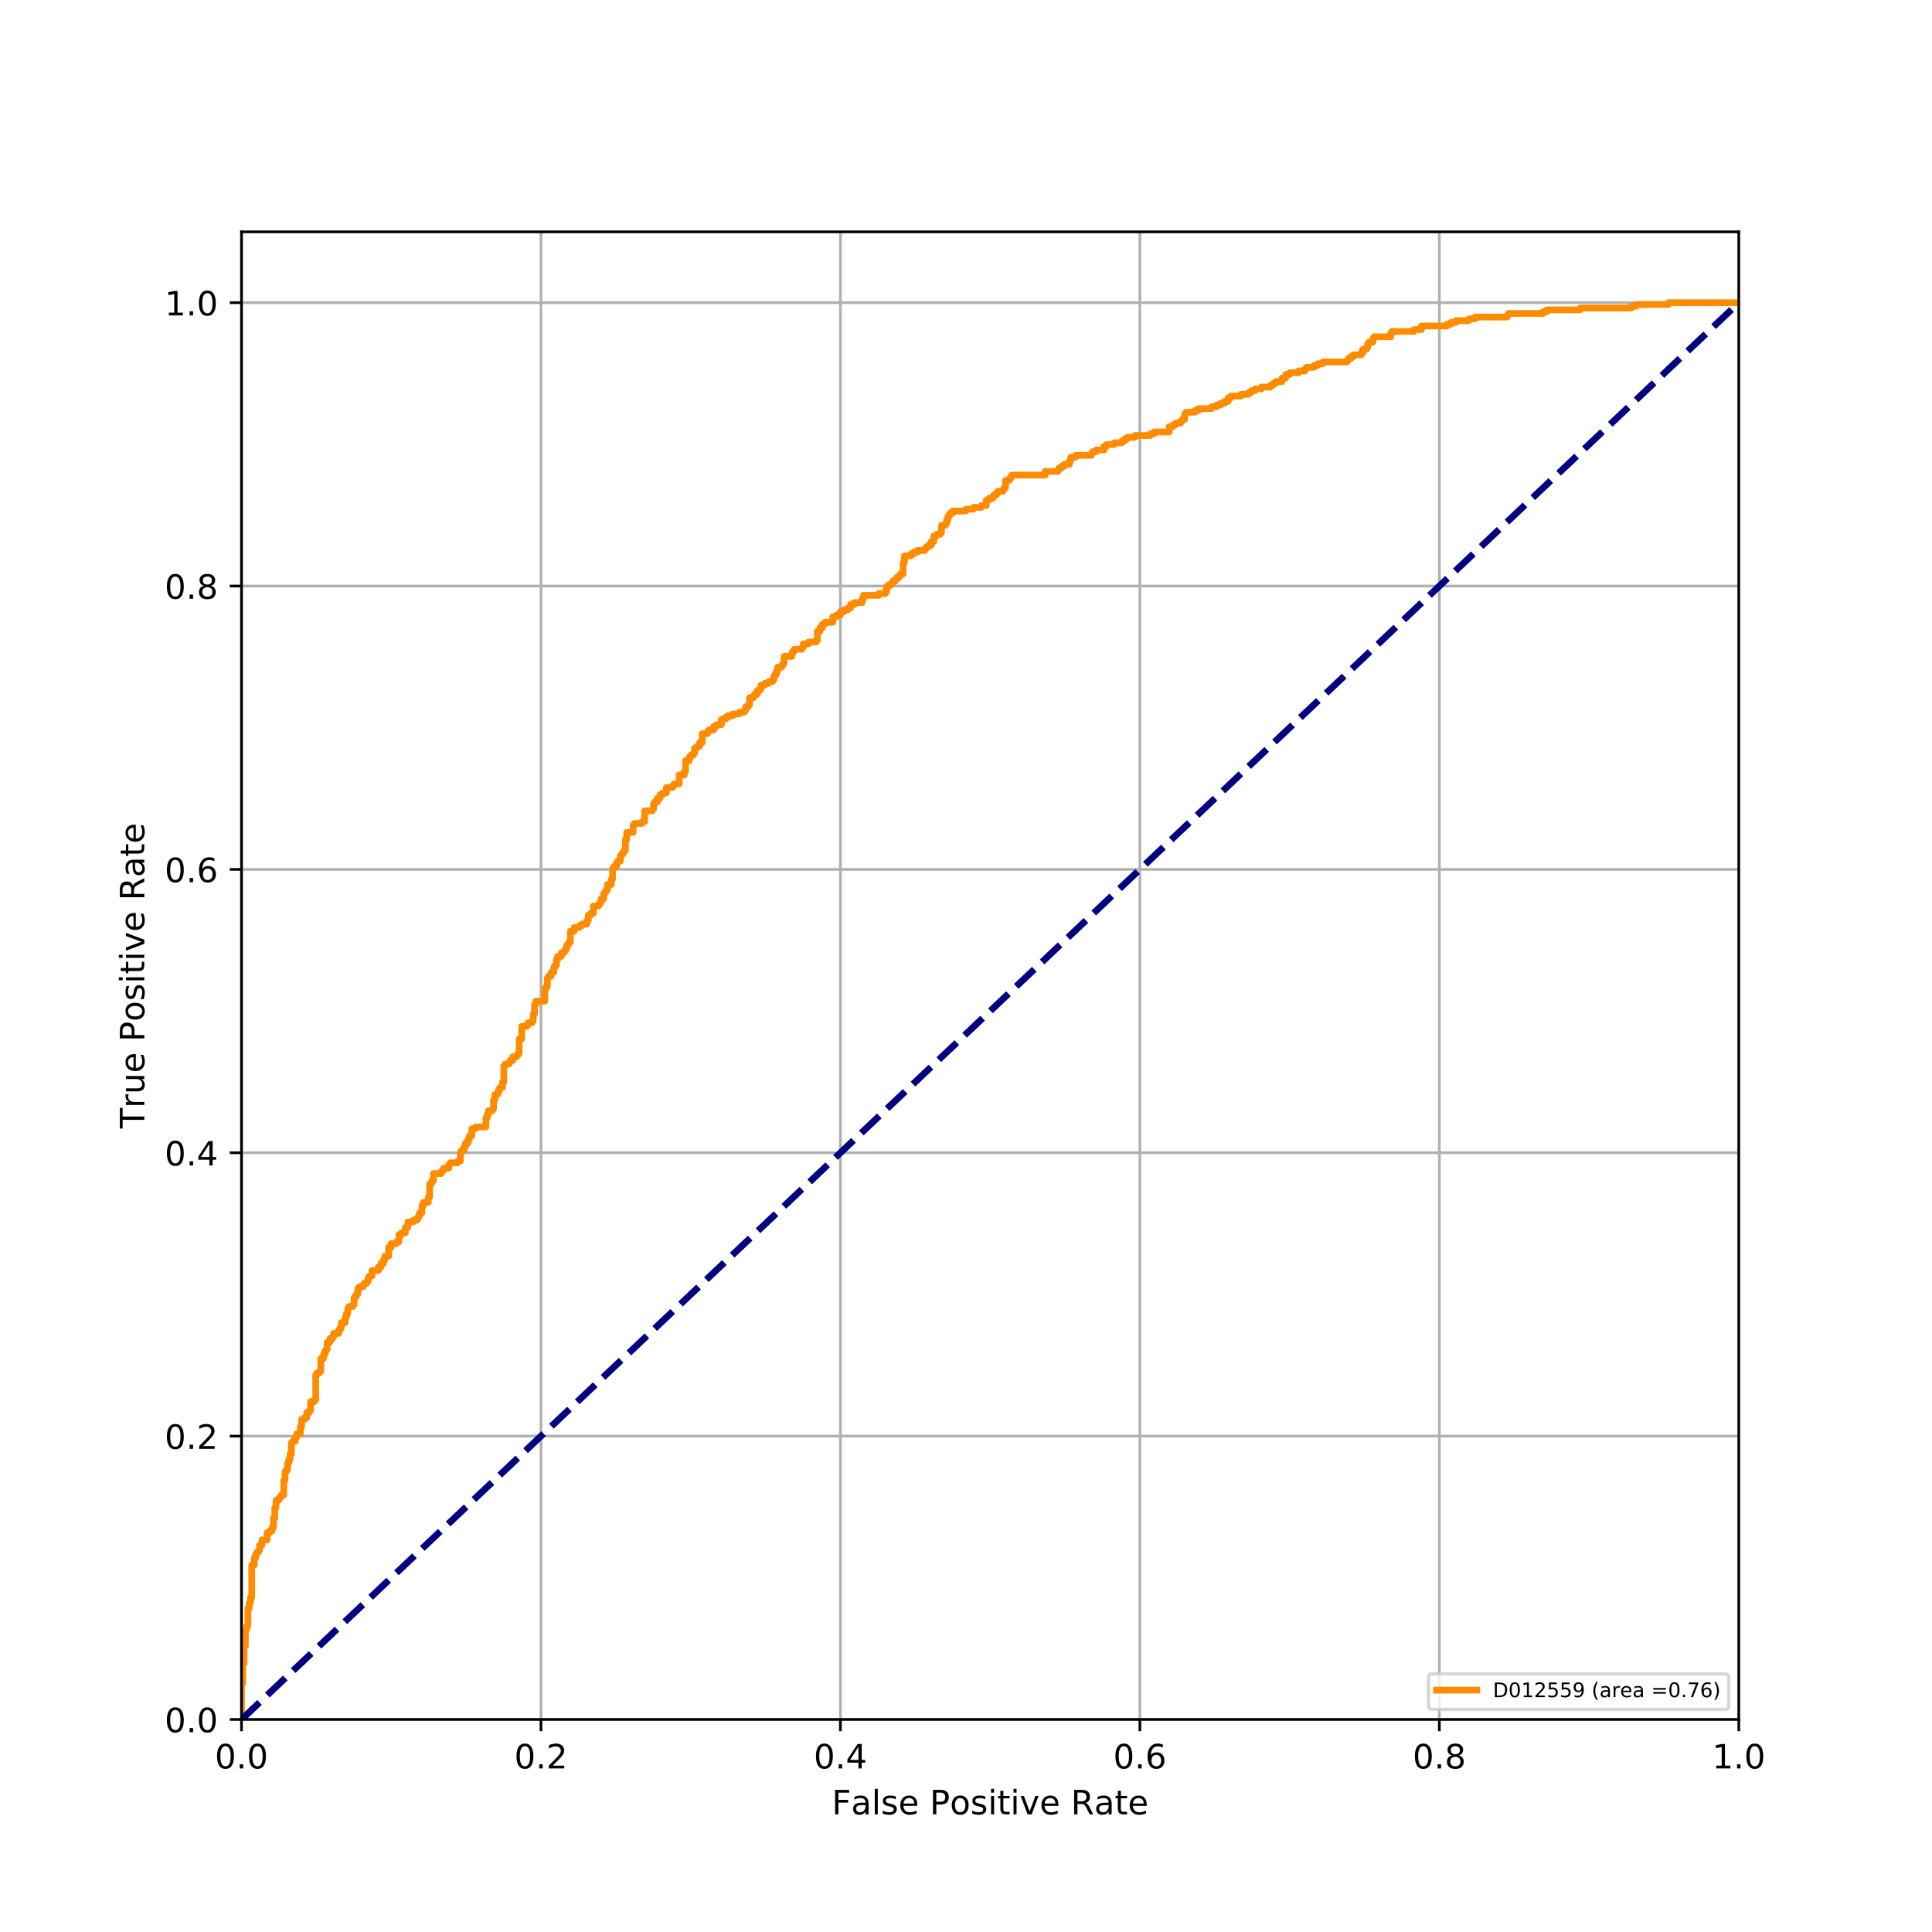 <?xml version="1.0" encoding="utf-8" standalone="no"?>
<!DOCTYPE svg PUBLIC "-//W3C//DTD SVG 1.1//EN"
  "http://www.w3.org/Graphics/SVG/1.1/DTD/svg11.dtd">
<!-- Created with matplotlib (https://matplotlib.org/) -->
<svg height="576pt" version="1.1" viewBox="0 0 576 576" width="576pt" xmlns="http://www.w3.org/2000/svg" xmlns:xlink="http://www.w3.org/1999/xlink">
 <defs>
  <style type="text/css">
*{stroke-linecap:butt;stroke-linejoin:round;}
  </style>
 </defs>
 <g id="figure_1">
  <g id="patch_1">
   <path d="M 0 576 
L 576 576 
L 576 0 
L 0 0 
z
" style="fill:#ffffff;"/>
  </g>
  <g id="axes_1">
   <g id="patch_2">
    <path d="M 72 512.64 
L 518.4 512.64 
L 518.4 69.12 
L 72 69.12 
z
" style="fill:#ffffff;"/>
   </g>
   <g id="matplotlib.axis_1">
    <g id="xtick_1">
     <g id="line2d_1">
      <path clip-path="url(#p9203e75566)" d="M 72 512.64 
L 72 69.12 
" style="fill:none;stroke:#b0b0b0;stroke-linecap:square;stroke-width:0.8;"/>
     </g>
     <g id="line2d_2">
      <defs>
       <path d="M 0 0 
L 0 3.5 
" id="m50b765a34e" style="stroke:#000000;stroke-width:0.8;"/>
      </defs>
      <g>
       <use style="stroke:#000000;stroke-width:0.8;" x="72" xlink:href="#m50b765a34e" y="512.64"/>
      </g>
     </g>
     <g id="text_1">
      <!-- 0.0 -->
      <defs>
       <path d="M 31.781 66.406 
Q 24.172 66.406 20.328 58.906 
Q 16.5 51.422 16.5 36.375 
Q 16.5 21.391 20.328 13.891 
Q 24.172 6.391 31.781 6.391 
Q 39.453 6.391 43.281 13.891 
Q 47.125 21.391 47.125 36.375 
Q 47.125 51.422 43.281 58.906 
Q 39.453 66.406 31.781 66.406 
z
M 31.781 74.219 
Q 44.047 74.219 50.516 64.516 
Q 56.984 54.828 56.984 36.375 
Q 56.984 17.969 50.516 8.266 
Q 44.047 -1.422 31.781 -1.422 
Q 19.531 -1.422 13.062 8.266 
Q 6.594 17.969 6.594 36.375 
Q 6.594 54.828 13.062 64.516 
Q 19.531 74.219 31.781 74.219 
z
" id="DejaVuSans-48"/>
       <path d="M 10.688 12.406 
L 21 12.406 
L 21 0 
L 10.688 0 
z
" id="DejaVuSans-46"/>
      </defs>
      <g transform="translate(64.048 527.238)scale(0.1 -0.1)">
       <use xlink:href="#DejaVuSans-48"/>
       <use x="63.623" xlink:href="#DejaVuSans-46"/>
       <use x="95.41" xlink:href="#DejaVuSans-48"/>
      </g>
     </g>
    </g>
    <g id="xtick_2">
     <g id="line2d_3">
      <path clip-path="url(#p9203e75566)" d="M 161.28 512.64 
L 161.28 69.12 
" style="fill:none;stroke:#b0b0b0;stroke-linecap:square;stroke-width:0.8;"/>
     </g>
     <g id="line2d_4">
      <g>
       <use style="stroke:#000000;stroke-width:0.8;" x="161.28" xlink:href="#m50b765a34e" y="512.64"/>
      </g>
     </g>
     <g id="text_2">
      <!-- 0.2 -->
      <defs>
       <path d="M 19.188 8.297 
L 53.609 8.297 
L 53.609 0 
L 7.328 0 
L 7.328 8.297 
Q 12.938 14.109 22.625 23.891 
Q 32.328 33.688 34.812 36.531 
Q 39.547 41.844 41.422 45.531 
Q 43.312 49.219 43.312 52.781 
Q 43.312 58.594 39.234 62.25 
Q 35.156 65.922 28.609 65.922 
Q 23.969 65.922 18.812 64.312 
Q 13.672 62.703 7.812 59.422 
L 7.812 69.391 
Q 13.766 71.781 18.938 73 
Q 24.125 74.219 28.422 74.219 
Q 39.75 74.219 46.484 68.547 
Q 53.219 62.891 53.219 53.422 
Q 53.219 48.922 51.531 44.891 
Q 49.859 40.875 45.406 35.406 
Q 44.188 33.984 37.641 27.219 
Q 31.109 20.453 19.188 8.297 
z
" id="DejaVuSans-50"/>
      </defs>
      <g transform="translate(153.328 527.238)scale(0.1 -0.1)">
       <use xlink:href="#DejaVuSans-48"/>
       <use x="63.623" xlink:href="#DejaVuSans-46"/>
       <use x="95.41" xlink:href="#DejaVuSans-50"/>
      </g>
     </g>
    </g>
    <g id="xtick_3">
     <g id="line2d_5">
      <path clip-path="url(#p9203e75566)" d="M 250.56 512.64 
L 250.56 69.12 
" style="fill:none;stroke:#b0b0b0;stroke-linecap:square;stroke-width:0.8;"/>
     </g>
     <g id="line2d_6">
      <g>
       <use style="stroke:#000000;stroke-width:0.8;" x="250.56" xlink:href="#m50b765a34e" y="512.64"/>
      </g>
     </g>
     <g id="text_3">
      <!-- 0.4 -->
      <defs>
       <path d="M 37.797 64.312 
L 12.891 25.391 
L 37.797 25.391 
z
M 35.203 72.906 
L 47.609 72.906 
L 47.609 25.391 
L 58.016 25.391 
L 58.016 17.188 
L 47.609 17.188 
L 47.609 0 
L 37.797 0 
L 37.797 17.188 
L 4.891 17.188 
L 4.891 26.703 
z
" id="DejaVuSans-52"/>
      </defs>
      <g transform="translate(242.608 527.238)scale(0.1 -0.1)">
       <use xlink:href="#DejaVuSans-48"/>
       <use x="63.623" xlink:href="#DejaVuSans-46"/>
       <use x="95.41" xlink:href="#DejaVuSans-52"/>
      </g>
     </g>
    </g>
    <g id="xtick_4">
     <g id="line2d_7">
      <path clip-path="url(#p9203e75566)" d="M 339.84 512.64 
L 339.84 69.12 
" style="fill:none;stroke:#b0b0b0;stroke-linecap:square;stroke-width:0.8;"/>
     </g>
     <g id="line2d_8">
      <g>
       <use style="stroke:#000000;stroke-width:0.8;" x="339.84" xlink:href="#m50b765a34e" y="512.64"/>
      </g>
     </g>
     <g id="text_4">
      <!-- 0.6 -->
      <defs>
       <path d="M 33.016 40.375 
Q 26.375 40.375 22.484 35.828 
Q 18.609 31.297 18.609 23.391 
Q 18.609 15.531 22.484 10.953 
Q 26.375 6.391 33.016 6.391 
Q 39.656 6.391 43.531 10.953 
Q 47.406 15.531 47.406 23.391 
Q 47.406 31.297 43.531 35.828 
Q 39.656 40.375 33.016 40.375 
z
M 52.594 71.297 
L 52.594 62.312 
Q 48.875 64.062 45.094 64.984 
Q 41.312 65.922 37.594 65.922 
Q 27.828 65.922 22.672 59.328 
Q 17.531 52.734 16.797 39.406 
Q 19.672 43.656 24.016 45.922 
Q 28.375 48.188 33.594 48.188 
Q 44.578 48.188 50.953 41.516 
Q 57.328 34.859 57.328 23.391 
Q 57.328 12.156 50.688 5.359 
Q 44.047 -1.422 33.016 -1.422 
Q 20.359 -1.422 13.672 8.266 
Q 6.984 17.969 6.984 36.375 
Q 6.984 53.656 15.188 63.938 
Q 23.391 74.219 37.203 74.219 
Q 40.922 74.219 44.703 73.484 
Q 48.484 72.75 52.594 71.297 
z
" id="DejaVuSans-54"/>
      </defs>
      <g transform="translate(331.888 527.238)scale(0.1 -0.1)">
       <use xlink:href="#DejaVuSans-48"/>
       <use x="63.623" xlink:href="#DejaVuSans-46"/>
       <use x="95.41" xlink:href="#DejaVuSans-54"/>
      </g>
     </g>
    </g>
    <g id="xtick_5">
     <g id="line2d_9">
      <path clip-path="url(#p9203e75566)" d="M 429.12 512.64 
L 429.12 69.12 
" style="fill:none;stroke:#b0b0b0;stroke-linecap:square;stroke-width:0.8;"/>
     </g>
     <g id="line2d_10">
      <g>
       <use style="stroke:#000000;stroke-width:0.8;" x="429.12" xlink:href="#m50b765a34e" y="512.64"/>
      </g>
     </g>
     <g id="text_5">
      <!-- 0.8 -->
      <defs>
       <path d="M 31.781 34.625 
Q 24.75 34.625 20.719 30.859 
Q 16.703 27.094 16.703 20.516 
Q 16.703 13.922 20.719 10.156 
Q 24.75 6.391 31.781 6.391 
Q 38.812 6.391 42.859 10.172 
Q 46.922 13.969 46.922 20.516 
Q 46.922 27.094 42.891 30.859 
Q 38.875 34.625 31.781 34.625 
z
M 21.922 38.812 
Q 15.578 40.375 12.031 44.719 
Q 8.5 49.078 8.5 55.328 
Q 8.5 64.062 14.719 69.141 
Q 20.953 74.219 31.781 74.219 
Q 42.672 74.219 48.875 69.141 
Q 55.078 64.062 55.078 55.328 
Q 55.078 49.078 51.531 44.719 
Q 48 40.375 41.703 38.812 
Q 48.828 37.156 52.797 32.312 
Q 56.781 27.484 56.781 20.516 
Q 56.781 9.906 50.312 4.234 
Q 43.844 -1.422 31.781 -1.422 
Q 19.734 -1.422 13.25 4.234 
Q 6.781 9.906 6.781 20.516 
Q 6.781 27.484 10.781 32.312 
Q 14.797 37.156 21.922 38.812 
z
M 18.312 54.391 
Q 18.312 48.734 21.844 45.562 
Q 25.391 42.391 31.781 42.391 
Q 38.141 42.391 41.719 45.562 
Q 45.312 48.734 45.312 54.391 
Q 45.312 60.062 41.719 63.234 
Q 38.141 66.406 31.781 66.406 
Q 25.391 66.406 21.844 63.234 
Q 18.312 60.062 18.312 54.391 
z
" id="DejaVuSans-56"/>
      </defs>
      <g transform="translate(421.168 527.238)scale(0.1 -0.1)">
       <use xlink:href="#DejaVuSans-48"/>
       <use x="63.623" xlink:href="#DejaVuSans-46"/>
       <use x="95.41" xlink:href="#DejaVuSans-56"/>
      </g>
     </g>
    </g>
    <g id="xtick_6">
     <g id="line2d_11">
      <path clip-path="url(#p9203e75566)" d="M 518.4 512.64 
L 518.4 69.12 
" style="fill:none;stroke:#b0b0b0;stroke-linecap:square;stroke-width:0.8;"/>
     </g>
     <g id="line2d_12">
      <g>
       <use style="stroke:#000000;stroke-width:0.8;" x="518.4" xlink:href="#m50b765a34e" y="512.64"/>
      </g>
     </g>
     <g id="text_6">
      <!-- 1.0 -->
      <defs>
       <path d="M 12.406 8.297 
L 28.516 8.297 
L 28.516 63.922 
L 10.984 60.406 
L 10.984 69.391 
L 28.422 72.906 
L 38.281 72.906 
L 38.281 8.297 
L 54.391 8.297 
L 54.391 0 
L 12.406 0 
z
" id="DejaVuSans-49"/>
      </defs>
      <g transform="translate(510.448 527.238)scale(0.1 -0.1)">
       <use xlink:href="#DejaVuSans-49"/>
       <use x="63.623" xlink:href="#DejaVuSans-46"/>
       <use x="95.41" xlink:href="#DejaVuSans-48"/>
      </g>
     </g>
    </g>
    <g id="text_7">
     <!-- False Positive Rate -->
     <defs>
      <path d="M 9.812 72.906 
L 51.703 72.906 
L 51.703 64.594 
L 19.672 64.594 
L 19.672 43.109 
L 48.578 43.109 
L 48.578 34.812 
L 19.672 34.812 
L 19.672 0 
L 9.812 0 
z
" id="DejaVuSans-70"/>
      <path d="M 34.281 27.484 
Q 23.391 27.484 19.188 25 
Q 14.984 22.516 14.984 16.5 
Q 14.984 11.719 18.141 8.906 
Q 21.297 6.109 26.703 6.109 
Q 34.188 6.109 38.703 11.406 
Q 43.219 16.703 43.219 25.484 
L 43.219 27.484 
z
M 52.203 31.203 
L 52.203 0 
L 43.219 0 
L 43.219 8.297 
Q 40.141 3.328 35.547 0.953 
Q 30.953 -1.422 24.312 -1.422 
Q 15.922 -1.422 10.953 3.297 
Q 6 8.016 6 15.922 
Q 6 25.141 12.172 29.828 
Q 18.359 34.516 30.609 34.516 
L 43.219 34.516 
L 43.219 35.406 
Q 43.219 41.609 39.141 45 
Q 35.062 48.391 27.688 48.391 
Q 23 48.391 18.547 47.266 
Q 14.109 46.141 10.016 43.891 
L 10.016 52.203 
Q 14.938 54.109 19.578 55.047 
Q 24.219 56 28.609 56 
Q 40.484 56 46.344 49.844 
Q 52.203 43.703 52.203 31.203 
z
" id="DejaVuSans-97"/>
      <path d="M 9.422 75.984 
L 18.406 75.984 
L 18.406 0 
L 9.422 0 
z
" id="DejaVuSans-108"/>
      <path d="M 44.281 53.078 
L 44.281 44.578 
Q 40.484 46.531 36.375 47.5 
Q 32.281 48.484 27.875 48.484 
Q 21.188 48.484 17.844 46.438 
Q 14.5 44.391 14.5 40.281 
Q 14.5 37.156 16.891 35.375 
Q 19.281 33.594 26.516 31.984 
L 29.594 31.297 
Q 39.156 29.25 43.188 25.516 
Q 47.219 21.781 47.219 15.094 
Q 47.219 7.469 41.188 3.016 
Q 35.156 -1.422 24.609 -1.422 
Q 20.219 -1.422 15.453 -0.562 
Q 10.688 0.297 5.422 2 
L 5.422 11.281 
Q 10.406 8.688 15.234 7.391 
Q 20.062 6.109 24.812 6.109 
Q 31.156 6.109 34.562 8.281 
Q 37.984 10.453 37.984 14.406 
Q 37.984 18.062 35.516 20.016 
Q 33.062 21.969 24.703 23.781 
L 21.578 24.516 
Q 13.234 26.266 9.516 29.906 
Q 5.812 33.547 5.812 39.891 
Q 5.812 47.609 11.281 51.797 
Q 16.75 56 26.812 56 
Q 31.781 56 36.172 55.266 
Q 40.578 54.547 44.281 53.078 
z
" id="DejaVuSans-115"/>
      <path d="M 56.203 29.594 
L 56.203 25.203 
L 14.891 25.203 
Q 15.484 15.922 20.484 11.062 
Q 25.484 6.203 34.422 6.203 
Q 39.594 6.203 44.453 7.469 
Q 49.312 8.734 54.109 11.281 
L 54.109 2.781 
Q 49.266 0.734 44.188 -0.344 
Q 39.109 -1.422 33.891 -1.422 
Q 20.797 -1.422 13.156 6.188 
Q 5.516 13.812 5.516 26.812 
Q 5.516 40.234 12.766 48.109 
Q 20.016 56 32.328 56 
Q 43.359 56 49.781 48.891 
Q 56.203 41.797 56.203 29.594 
z
M 47.219 32.234 
Q 47.125 39.594 43.094 43.984 
Q 39.062 48.391 32.422 48.391 
Q 24.906 48.391 20.391 44.141 
Q 15.875 39.891 15.188 32.172 
z
" id="DejaVuSans-101"/>
      <path id="DejaVuSans-32"/>
      <path d="M 19.672 64.797 
L 19.672 37.406 
L 32.078 37.406 
Q 38.969 37.406 42.719 40.969 
Q 46.484 44.531 46.484 51.125 
Q 46.484 57.672 42.719 61.234 
Q 38.969 64.797 32.078 64.797 
z
M 9.812 72.906 
L 32.078 72.906 
Q 44.344 72.906 50.609 67.359 
Q 56.891 61.812 56.891 51.125 
Q 56.891 40.328 50.609 34.812 
Q 44.344 29.297 32.078 29.297 
L 19.672 29.297 
L 19.672 0 
L 9.812 0 
z
" id="DejaVuSans-80"/>
      <path d="M 30.609 48.391 
Q 23.391 48.391 19.188 42.75 
Q 14.984 37.109 14.984 27.297 
Q 14.984 17.484 19.156 11.844 
Q 23.344 6.203 30.609 6.203 
Q 37.797 6.203 41.984 11.859 
Q 46.188 17.531 46.188 27.297 
Q 46.188 37.016 41.984 42.703 
Q 37.797 48.391 30.609 48.391 
z
M 30.609 56 
Q 42.328 56 49.016 48.375 
Q 55.719 40.766 55.719 27.297 
Q 55.719 13.875 49.016 6.219 
Q 42.328 -1.422 30.609 -1.422 
Q 18.844 -1.422 12.172 6.219 
Q 5.516 13.875 5.516 27.297 
Q 5.516 40.766 12.172 48.375 
Q 18.844 56 30.609 56 
z
" id="DejaVuSans-111"/>
      <path d="M 9.422 54.688 
L 18.406 54.688 
L 18.406 0 
L 9.422 0 
z
M 9.422 75.984 
L 18.406 75.984 
L 18.406 64.594 
L 9.422 64.594 
z
" id="DejaVuSans-105"/>
      <path d="M 18.312 70.219 
L 18.312 54.688 
L 36.812 54.688 
L 36.812 47.703 
L 18.312 47.703 
L 18.312 18.016 
Q 18.312 11.328 20.141 9.422 
Q 21.969 7.516 27.594 7.516 
L 36.812 7.516 
L 36.812 0 
L 27.594 0 
Q 17.188 0 13.234 3.875 
Q 9.281 7.766 9.281 18.016 
L 9.281 47.703 
L 2.688 47.703 
L 2.688 54.688 
L 9.281 54.688 
L 9.281 70.219 
z
" id="DejaVuSans-116"/>
      <path d="M 2.984 54.688 
L 12.5 54.688 
L 29.594 8.797 
L 46.688 54.688 
L 56.203 54.688 
L 35.688 0 
L 23.484 0 
z
" id="DejaVuSans-118"/>
      <path d="M 44.391 34.188 
Q 47.562 33.109 50.562 29.594 
Q 53.562 26.078 56.594 19.922 
L 66.609 0 
L 56 0 
L 46.688 18.703 
Q 43.062 26.031 39.672 28.422 
Q 36.281 30.812 30.422 30.812 
L 19.672 30.812 
L 19.672 0 
L 9.812 0 
L 9.812 72.906 
L 32.078 72.906 
Q 44.578 72.906 50.734 67.672 
Q 56.891 62.453 56.891 51.906 
Q 56.891 45.016 53.688 40.469 
Q 50.484 35.938 44.391 34.188 
z
M 19.672 64.797 
L 19.672 38.922 
L 32.078 38.922 
Q 39.203 38.922 42.844 42.219 
Q 46.484 45.516 46.484 51.906 
Q 46.484 58.297 42.844 61.547 
Q 39.203 64.797 32.078 64.797 
z
" id="DejaVuSans-82"/>
     </defs>
     <g transform="translate(247.995 540.917)scale(0.1 -0.1)">
      <use xlink:href="#DejaVuSans-70"/>
      <use x="57.379" xlink:href="#DejaVuSans-97"/>
      <use x="118.658" xlink:href="#DejaVuSans-108"/>
      <use x="146.441" xlink:href="#DejaVuSans-115"/>
      <use x="198.541" xlink:href="#DejaVuSans-101"/>
      <use x="260.064" xlink:href="#DejaVuSans-32"/>
      <use x="291.852" xlink:href="#DejaVuSans-80"/>
      <use x="352.107" xlink:href="#DejaVuSans-111"/>
      <use x="413.289" xlink:href="#DejaVuSans-115"/>
      <use x="465.389" xlink:href="#DejaVuSans-105"/>
      <use x="493.172" xlink:href="#DejaVuSans-116"/>
      <use x="532.381" xlink:href="#DejaVuSans-105"/>
      <use x="560.164" xlink:href="#DejaVuSans-118"/>
      <use x="619.344" xlink:href="#DejaVuSans-101"/>
      <use x="680.867" xlink:href="#DejaVuSans-32"/>
      <use x="712.654" xlink:href="#DejaVuSans-82"/>
      <use x="782.105" xlink:href="#DejaVuSans-97"/>
      <use x="843.385" xlink:href="#DejaVuSans-116"/>
      <use x="882.594" xlink:href="#DejaVuSans-101"/>
     </g>
    </g>
   </g>
   <g id="matplotlib.axis_2">
    <g id="ytick_1">
     <g id="line2d_13">
      <path clip-path="url(#p9203e75566)" d="M 72 512.64 
L 518.4 512.64 
" style="fill:none;stroke:#b0b0b0;stroke-linecap:square;stroke-width:0.8;"/>
     </g>
     <g id="line2d_14">
      <defs>
       <path d="M 0 0 
L -3.5 0 
" id="mdf50999cf1" style="stroke:#000000;stroke-width:0.8;"/>
      </defs>
      <g>
       <use style="stroke:#000000;stroke-width:0.8;" x="72" xlink:href="#mdf50999cf1" y="512.64"/>
      </g>
     </g>
     <g id="text_8">
      <!-- 0.0 -->
      <g transform="translate(49.097 516.439)scale(0.1 -0.1)">
       <use xlink:href="#DejaVuSans-48"/>
       <use x="63.623" xlink:href="#DejaVuSans-46"/>
       <use x="95.41" xlink:href="#DejaVuSans-48"/>
      </g>
     </g>
    </g>
    <g id="ytick_2">
     <g id="line2d_15">
      <path clip-path="url(#p9203e75566)" d="M 72 428.16 
L 518.4 428.16 
" style="fill:none;stroke:#b0b0b0;stroke-linecap:square;stroke-width:0.8;"/>
     </g>
     <g id="line2d_16">
      <g>
       <use style="stroke:#000000;stroke-width:0.8;" x="72" xlink:href="#mdf50999cf1" y="428.16"/>
      </g>
     </g>
     <g id="text_9">
      <!-- 0.2 -->
      <g transform="translate(49.097 431.959)scale(0.1 -0.1)">
       <use xlink:href="#DejaVuSans-48"/>
       <use x="63.623" xlink:href="#DejaVuSans-46"/>
       <use x="95.41" xlink:href="#DejaVuSans-50"/>
      </g>
     </g>
    </g>
    <g id="ytick_3">
     <g id="line2d_17">
      <path clip-path="url(#p9203e75566)" d="M 72 343.68 
L 518.4 343.68 
" style="fill:none;stroke:#b0b0b0;stroke-linecap:square;stroke-width:0.8;"/>
     </g>
     <g id="line2d_18">
      <g>
       <use style="stroke:#000000;stroke-width:0.8;" x="72" xlink:href="#mdf50999cf1" y="343.68"/>
      </g>
     </g>
     <g id="text_10">
      <!-- 0.4 -->
      <g transform="translate(49.097 347.479)scale(0.1 -0.1)">
       <use xlink:href="#DejaVuSans-48"/>
       <use x="63.623" xlink:href="#DejaVuSans-46"/>
       <use x="95.41" xlink:href="#DejaVuSans-52"/>
      </g>
     </g>
    </g>
    <g id="ytick_4">
     <g id="line2d_19">
      <path clip-path="url(#p9203e75566)" d="M 72 259.2 
L 518.4 259.2 
" style="fill:none;stroke:#b0b0b0;stroke-linecap:square;stroke-width:0.8;"/>
     </g>
     <g id="line2d_20">
      <g>
       <use style="stroke:#000000;stroke-width:0.8;" x="72" xlink:href="#mdf50999cf1" y="259.2"/>
      </g>
     </g>
     <g id="text_11">
      <!-- 0.6 -->
      <g transform="translate(49.097 262.999)scale(0.1 -0.1)">
       <use xlink:href="#DejaVuSans-48"/>
       <use x="63.623" xlink:href="#DejaVuSans-46"/>
       <use x="95.41" xlink:href="#DejaVuSans-54"/>
      </g>
     </g>
    </g>
    <g id="ytick_5">
     <g id="line2d_21">
      <path clip-path="url(#p9203e75566)" d="M 72 174.72 
L 518.4 174.72 
" style="fill:none;stroke:#b0b0b0;stroke-linecap:square;stroke-width:0.8;"/>
     </g>
     <g id="line2d_22">
      <g>
       <use style="stroke:#000000;stroke-width:0.8;" x="72" xlink:href="#mdf50999cf1" y="174.72"/>
      </g>
     </g>
     <g id="text_12">
      <!-- 0.8 -->
      <g transform="translate(49.097 178.519)scale(0.1 -0.1)">
       <use xlink:href="#DejaVuSans-48"/>
       <use x="63.623" xlink:href="#DejaVuSans-46"/>
       <use x="95.41" xlink:href="#DejaVuSans-56"/>
      </g>
     </g>
    </g>
    <g id="ytick_6">
     <g id="line2d_23">
      <path clip-path="url(#p9203e75566)" d="M 72 90.24 
L 518.4 90.24 
" style="fill:none;stroke:#b0b0b0;stroke-linecap:square;stroke-width:0.8;"/>
     </g>
     <g id="line2d_24">
      <g>
       <use style="stroke:#000000;stroke-width:0.8;" x="72" xlink:href="#mdf50999cf1" y="90.24"/>
      </g>
     </g>
     <g id="text_13">
      <!-- 1.0 -->
      <g transform="translate(49.097 94.039)scale(0.1 -0.1)">
       <use xlink:href="#DejaVuSans-49"/>
       <use x="63.623" xlink:href="#DejaVuSans-46"/>
       <use x="95.41" xlink:href="#DejaVuSans-48"/>
      </g>
     </g>
    </g>
    <g id="text_14">
     <!-- True Positive Rate -->
     <defs>
      <path d="M -0.297 72.906 
L 61.375 72.906 
L 61.375 64.594 
L 35.5 64.594 
L 35.5 0 
L 25.594 0 
L 25.594 64.594 
L -0.297 64.594 
z
" id="DejaVuSans-84"/>
      <path d="M 41.109 46.297 
Q 39.594 47.172 37.812 47.578 
Q 36.031 48 33.891 48 
Q 26.266 48 22.188 43.047 
Q 18.109 38.094 18.109 28.812 
L 18.109 0 
L 9.078 0 
L 9.078 54.688 
L 18.109 54.688 
L 18.109 46.188 
Q 20.953 51.172 25.484 53.578 
Q 30.031 56 36.531 56 
Q 37.453 56 38.578 55.875 
Q 39.703 55.766 41.062 55.516 
z
" id="DejaVuSans-114"/>
      <path d="M 8.5 21.578 
L 8.5 54.688 
L 17.484 54.688 
L 17.484 21.922 
Q 17.484 14.156 20.5 10.266 
Q 23.531 6.391 29.594 6.391 
Q 36.859 6.391 41.078 11.031 
Q 45.312 15.672 45.312 23.688 
L 45.312 54.688 
L 54.297 54.688 
L 54.297 0 
L 45.312 0 
L 45.312 8.406 
Q 42.047 3.422 37.719 1 
Q 33.406 -1.422 27.688 -1.422 
Q 18.266 -1.422 13.375 4.438 
Q 8.5 10.297 8.5 21.578 
z
M 31.109 56 
z
" id="DejaVuSans-117"/>
     </defs>
     <g transform="translate(43.017 336.426)rotate(-90)scale(0.1 -0.1)">
      <use xlink:href="#DejaVuSans-84"/>
      <use x="60.865" xlink:href="#DejaVuSans-114"/>
      <use x="101.979" xlink:href="#DejaVuSans-117"/>
      <use x="165.357" xlink:href="#DejaVuSans-101"/>
      <use x="226.881" xlink:href="#DejaVuSans-32"/>
      <use x="258.668" xlink:href="#DejaVuSans-80"/>
      <use x="318.924" xlink:href="#DejaVuSans-111"/>
      <use x="380.105" xlink:href="#DejaVuSans-115"/>
      <use x="432.205" xlink:href="#DejaVuSans-105"/>
      <use x="459.988" xlink:href="#DejaVuSans-116"/>
      <use x="499.197" xlink:href="#DejaVuSans-105"/>
      <use x="526.98" xlink:href="#DejaVuSans-118"/>
      <use x="586.16" xlink:href="#DejaVuSans-101"/>
      <use x="647.684" xlink:href="#DejaVuSans-32"/>
      <use x="679.471" xlink:href="#DejaVuSans-82"/>
      <use x="748.922" xlink:href="#DejaVuSans-97"/>
      <use x="810.201" xlink:href="#DejaVuSans-116"/>
      <use x="849.41" xlink:href="#DejaVuSans-101"/>
     </g>
    </g>
   </g>
   <g id="line2d_25">
    <path clip-path="url(#p9203e75566)" d="M 72 512.64 
L 72 501.933 
L 72.382 501.933 
L 72.382 496.044 
L 72.763 496.044 
L 72.763 490.69 
L 73.145 490.69 
L 73.145 485.872 
L 73.526 485.872 
L 73.526 484.801 
L 73.908 484.801 
L 73.908 479.448 
L 74.289 479.448 
L 74.289 477.842 
L 74.671 477.842 
L 74.671 476.235 
L 75.052 476.235 
L 75.052 466.599 
L 75.815 466.599 
L 75.815 464.457 
L 76.197 464.457 
L 76.197 463.387 
L 76.578 463.387 
L 76.578 462.851 
L 76.96 462.851 
L 76.96 462.316 
L 77.342 462.316 
L 77.342 460.71 
L 78.105 460.71 
L 78.105 459.104 
L 79.631 459.104 
L 79.631 456.962 
L 80.394 456.962 
L 80.394 456.427 
L 81.157 456.427 
L 81.157 455.356 
L 81.538 455.356 
L 81.538 452.68 
L 81.92 452.68 
L 81.92 449.467 
L 82.302 449.467 
L 82.302 447.326 
L 83.065 447.326 
L 83.065 446.791 
L 83.446 446.791 
L 83.446 446.255 
L 83.828 446.255 
L 83.828 445.72 
L 84.591 445.72 
L 84.591 441.437 
L 84.972 441.437 
L 84.972 438.76 
L 85.354 438.76 
L 85.354 438.225 
L 85.735 438.225 
L 85.735 436.083 
L 86.117 436.083 
L 86.117 435.013 
L 86.498 435.013 
L 86.498 433.407 
L 86.88 433.407 
L 86.88 430.194 
L 87.262 430.194 
L 87.262 429.659 
L 88.025 429.659 
L 88.025 428.588 
L 88.406 428.588 
L 88.406 427.518 
L 89.551 427.518 
L 89.551 425.376 
L 89.932 425.376 
L 89.932 423.235 
L 90.695 423.235 
L 90.695 422.699 
L 91.458 422.699 
L 91.458 421.093 
L 92.222 421.093 
L 92.222 420.558 
L 92.603 420.558 
L 92.603 417.881 
L 93.748 417.881 
L 93.748 417.346 
L 94.129 417.346 
L 94.129 409.851 
L 94.511 409.851 
L 94.511 409.315 
L 95.274 409.315 
L 95.274 408.78 
L 95.655 408.78 
L 95.655 405.032 
L 96.418 405.032 
L 96.418 403.962 
L 96.8 403.962 
L 96.8 402.891 
L 97.182 402.891 
L 97.182 402.356 
L 97.563 402.356 
L 97.563 400.214 
L 98.326 400.214 
L 98.326 399.143 
L 99.089 399.143 
L 99.089 398.608 
L 99.471 398.608 
L 99.471 397.537 
L 100.997 397.537 
L 100.997 396.467 
L 101.378 396.467 
L 101.378 395.931 
L 101.76 395.931 
L 101.76 394.325 
L 102.905 394.325 
L 102.905 392.719 
L 103.286 392.719 
L 103.286 391.648 
L 103.668 391.648 
L 103.668 390.042 
L 104.049 390.042 
L 104.049 389.507 
L 105.194 389.507 
L 105.194 388.972 
L 105.575 388.972 
L 105.575 386.83 
L 105.957 386.83 
L 105.957 386.295 
L 106.338 386.295 
L 106.338 385.759 
L 106.72 385.759 
L 106.72 384.153 
L 107.102 384.153 
L 107.102 383.618 
L 108.246 383.618 
L 108.246 383.083 
L 108.628 383.083 
L 108.628 382.547 
L 109.391 382.547 
L 109.391 382.012 
L 109.772 382.012 
L 109.772 380.941 
L 110.154 380.941 
L 110.154 380.406 
L 110.917 380.406 
L 110.917 378.8 
L 112.825 378.8 
L 112.825 377.729 
L 113.588 377.729 
L 113.588 376.658 
L 114.351 376.658 
L 114.351 375.588 
L 114.732 375.588 
L 114.732 374.517 
L 115.877 374.517 
L 115.877 371.84 
L 116.64 371.84 
L 116.64 370.769 
L 118.166 370.769 
L 118.166 370.234 
L 118.929 370.234 
L 118.929 368.092 
L 119.692 368.092 
L 119.692 367.557 
L 120.837 367.557 
L 120.837 365.951 
L 121.6 365.951 
L 121.6 364.345 
L 123.126 364.345 
L 123.126 363.81 
L 124.271 363.81 
L 124.271 363.274 
L 124.652 363.274 
L 124.652 362.739 
L 125.034 362.739 
L 125.034 361.668 
L 125.797 361.668 
L 125.797 359.527 
L 126.178 359.527 
L 126.178 358.456 
L 127.705 358.456 
L 127.705 356.85 
L 128.086 356.85 
L 128.086 353.102 
L 128.468 353.102 
L 128.468 352.567 
L 128.849 352.567 
L 128.849 352.032 
L 129.231 352.032 
L 129.231 349.89 
L 131.52 349.89 
L 131.52 349.355 
L 131.902 349.355 
L 131.902 348.819 
L 132.283 348.819 
L 132.283 348.284 
L 133.809 348.284 
L 133.809 347.213 
L 134.191 347.213 
L 134.191 346.678 
L 136.48 346.678 
L 136.48 346.143 
L 137.243 346.143 
L 137.243 343.466 
L 137.625 343.466 
L 137.625 342.93 
L 138.388 342.93 
L 138.388 341.86 
L 138.769 341.86 
L 138.769 340.789 
L 139.532 340.789 
L 139.532 339.718 
L 139.914 339.718 
L 139.914 338.648 
L 140.677 338.648 
L 140.677 336.506 
L 141.822 336.506 
L 141.822 335.971 
L 144.874 335.971 
L 144.874 333.294 
L 145.255 333.294 
L 145.255 332.223 
L 145.637 332.223 
L 145.637 331.153 
L 146.782 331.153 
L 146.782 330.617 
L 147.163 330.617 
L 147.163 327.94 
L 147.545 327.94 
L 147.545 326.334 
L 148.308 326.334 
L 148.308 325.799 
L 148.689 325.799 
L 148.689 324.728 
L 149.071 324.728 
L 149.071 324.193 
L 149.834 324.193 
L 149.834 322.587 
L 150.215 322.587 
L 150.215 317.769 
L 150.597 317.769 
L 150.597 317.233 
L 151.742 317.233 
L 151.742 316.698 
L 152.123 316.698 
L 152.123 316.162 
L 152.886 316.162 
L 152.886 315.092 
L 154.031 315.092 
L 154.031 314.556 
L 154.412 314.556 
L 154.412 314.021 
L 154.794 314.021 
L 154.794 309.738 
L 155.557 309.738 
L 155.557 305.991 
L 157.083 305.991 
L 157.083 305.455 
L 157.465 305.455 
L 157.465 304.92 
L 158.609 304.92 
L 158.609 304.384 
L 158.991 304.384 
L 158.991 302.243 
L 159.372 302.243 
L 159.372 299.566 
L 159.754 299.566 
L 159.754 298.496 
L 162.425 298.496 
L 162.425 294.748 
L 162.806 294.748 
L 162.806 294.213 
L 163.188 294.213 
L 163.188 291.536 
L 163.569 291.536 
L 163.569 291 
L 164.332 291 
L 164.332 289.93 
L 165.095 289.93 
L 165.095 288.324 
L 165.477 288.324 
L 165.477 287.788 
L 165.858 287.788 
L 165.858 286.182 
L 166.24 286.182 
L 166.24 285.111 
L 167.385 285.111 
L 167.385 284.041 
L 168.148 284.041 
L 168.148 283.505 
L 168.529 283.505 
L 168.529 282.97 
L 168.911 282.97 
L 168.911 281.899 
L 169.292 281.899 
L 169.292 281.364 
L 169.674 281.364 
L 169.674 280.829 
L 170.055 280.829 
L 170.055 277.616 
L 171.2 277.616 
L 171.2 276.546 
L 172.726 276.546 
L 172.726 276.01 
L 173.489 276.01 
L 173.489 275.475 
L 175.015 275.475 
L 175.015 274.404 
L 175.397 274.404 
L 175.397 272.798 
L 176.16 272.798 
L 176.16 272.263 
L 176.923 272.263 
L 176.923 270.121 
L 178.449 270.121 
L 178.449 269.586 
L 178.831 269.586 
L 178.831 269.051 
L 179.212 269.051 
L 179.212 267.98 
L 179.975 267.98 
L 179.975 266.374 
L 180.357 266.374 
L 180.357 265.838 
L 180.738 265.838 
L 180.738 265.303 
L 181.12 265.303 
L 181.12 263.697 
L 182.265 263.697 
L 182.265 262.091 
L 182.646 262.091 
L 182.646 258.879 
L 183.028 258.879 
L 183.028 258.343 
L 183.791 258.343 
L 183.791 257.273 
L 184.172 257.273 
L 184.172 256.737 
L 184.935 256.737 
L 184.935 255.131 
L 185.317 255.131 
L 185.317 254.596 
L 185.698 254.596 
L 185.698 254.061 
L 186.08 254.061 
L 186.08 253.525 
L 186.462 253.525 
L 186.462 250.313 
L 186.843 250.313 
L 186.843 248.172 
L 188.751 248.172 
L 188.751 246.03 
L 189.132 246.03 
L 189.132 245.495 
L 191.422 245.495 
L 191.422 244.959 
L 192.185 244.959 
L 192.185 241.747 
L 194.474 241.747 
L 194.474 241.212 
L 194.855 241.212 
L 194.855 239.606 
L 195.237 239.606 
L 195.237 239.07 
L 196 239.07 
L 196 238 
L 196.763 238 
L 196.763 236.929 
L 197.526 236.929 
L 197.526 236.394 
L 198.671 236.394 
L 198.671 234.788 
L 200.578 234.788 
L 200.578 234.252 
L 200.96 234.252 
L 200.96 233.717 
L 202.486 233.717 
L 202.486 231.04 
L 204.012 231.04 
L 204.012 229.969 
L 204.394 229.969 
L 204.394 226.757 
L 205.538 226.757 
L 205.538 225.686 
L 205.92 225.686 
L 205.92 225.151 
L 206.683 225.151 
L 206.683 224.616 
L 207.065 224.616 
L 207.065 223.01 
L 207.828 223.01 
L 207.828 222.474 
L 208.591 222.474 
L 208.591 221.403 
L 209.354 221.403 
L 209.354 218.727 
L 210.88 218.727 
L 210.88 218.191 
L 211.262 218.191 
L 211.262 217.656 
L 212.788 217.656 
L 212.788 216.585 
L 213.551 216.585 
L 213.551 216.05 
L 215.077 216.05 
L 215.077 214.444 
L 216.222 214.444 
L 216.222 213.908 
L 216.985 213.908 
L 216.985 213.373 
L 218.511 213.373 
L 218.511 212.838 
L 220.418 212.838 
L 220.418 212.302 
L 221.945 212.302 
L 221.945 211.767 
L 222.326 211.767 
L 222.326 210.696 
L 223.089 210.696 
L 223.089 210.161 
L 223.471 210.161 
L 223.471 208.019 
L 224.615 208.019 
L 224.615 207.484 
L 224.997 207.484 
L 224.997 206.949 
L 225.76 206.949 
L 225.76 205.878 
L 226.523 205.878 
L 226.523 205.343 
L 226.905 205.343 
L 226.905 204.272 
L 228.049 204.272 
L 228.049 203.737 
L 229.194 203.737 
L 229.194 203.201 
L 230.338 203.201 
L 230.338 202.666 
L 230.72 202.666 
L 230.72 201.595 
L 231.102 201.595 
L 231.102 201.06 
L 231.483 201.06 
L 231.483 199.989 
L 231.865 199.989 
L 231.865 198.918 
L 233.009 198.918 
L 233.009 198.383 
L 233.391 198.383 
L 233.391 197.848 
L 233.772 197.848 
L 233.772 195.706 
L 236.062 195.706 
L 236.062 194.635 
L 236.443 194.635 
L 236.443 194.1 
L 236.825 194.1 
L 236.825 193.565 
L 239.114 193.565 
L 239.114 193.029 
L 239.495 193.029 
L 239.495 191.959 
L 241.022 191.959 
L 241.022 191.423 
L 243.311 191.423 
L 243.311 190.888 
L 243.692 190.888 
L 243.692 188.211 
L 244.455 188.211 
L 244.455 187.14 
L 245.218 187.14 
L 245.218 186.07 
L 245.982 186.07 
L 245.982 185.534 
L 248.271 185.534 
L 248.271 183.928 
L 249.415 183.928 
L 249.415 183.393 
L 250.56 183.393 
L 250.56 182.322 
L 251.705 182.322 
L 251.705 181.787 
L 252.849 181.787 
L 252.849 181.251 
L 253.612 181.251 
L 253.612 180.181 
L 254.757 180.181 
L 254.757 179.645 
L 257.046 179.645 
L 257.046 178.575 
L 257.428 178.575 
L 257.428 177.504 
L 262.006 177.504 
L 262.006 176.969 
L 263.914 176.969 
L 263.914 176.433 
L 264.295 176.433 
L 264.295 174.827 
L 265.058 174.827 
L 265.058 174.292 
L 265.822 174.292 
L 265.822 173.756 
L 266.203 173.756 
L 266.203 173.221 
L 266.966 173.221 
L 266.966 172.686 
L 267.348 172.686 
L 267.348 172.15 
L 268.111 172.15 
L 268.111 171.615 
L 268.492 171.615 
L 268.492 171.08 
L 269.255 171.08 
L 269.255 167.867 
L 269.637 167.867 
L 269.637 165.726 
L 271.545 165.726 
L 271.545 165.191 
L 272.308 165.191 
L 272.308 164.655 
L 273.452 164.655 
L 273.452 164.12 
L 275.742 164.12 
L 275.742 163.584 
L 276.123 163.584 
L 276.123 163.049 
L 276.886 163.049 
L 276.886 162.514 
L 277.649 162.514 
L 277.649 161.443 
L 278.412 161.443 
L 278.412 159.837 
L 279.175 159.837 
L 279.175 159.302 
L 280.32 159.302 
L 280.32 158.766 
L 280.702 158.766 
L 280.702 156.625 
L 281.846 156.625 
L 281.846 156.089 
L 282.228 156.089 
L 282.228 155.019 
L 282.609 155.019 
L 282.609 153.948 
L 282.991 153.948 
L 282.991 153.413 
L 283.372 153.413 
L 283.372 152.877 
L 284.135 152.877 
L 284.135 152.342 
L 287.951 152.342 
L 287.951 151.807 
L 290.24 151.807 
L 290.24 151.271 
L 292.529 151.271 
L 292.529 150.736 
L 294.055 150.736 
L 294.055 149.13 
L 294.818 149.13 
L 294.818 148.594 
L 295.963 148.594 
L 295.963 148.059 
L 296.345 148.059 
L 296.345 147.524 
L 297.108 147.524 
L 297.108 146.988 
L 297.489 146.988 
L 297.489 146.453 
L 299.015 146.453 
L 299.015 145.918 
L 299.397 145.918 
L 299.397 145.382 
L 299.778 145.382 
L 299.778 143.241 
L 300.923 143.241 
L 300.923 142.705 
L 301.305 142.705 
L 301.305 142.17 
L 301.686 142.17 
L 301.686 141.635 
L 311.606 141.635 
L 311.606 140.564 
L 315.422 140.564 
L 315.422 140.029 
L 315.803 140.029 
L 315.803 139.493 
L 316.566 139.493 
L 316.566 138.958 
L 317.329 138.958 
L 317.329 138.423 
L 318.855 138.423 
L 318.855 137.352 
L 319.237 137.352 
L 319.237 136.281 
L 320.763 136.281 
L 320.763 135.746 
L 325.342 135.746 
L 325.342 135.21 
L 325.723 135.21 
L 325.723 134.675 
L 326.868 134.675 
L 326.868 134.14 
L 329.157 134.14 
L 329.157 133.069 
L 329.92 133.069 
L 329.92 132.534 
L 332.209 132.534 
L 332.209 131.998 
L 334.498 131.998 
L 334.498 131.463 
L 335.262 131.463 
L 335.262 130.927 
L 336.025 130.927 
L 336.025 130.392 
L 338.314 130.392 
L 338.314 129.857 
L 342.892 129.857 
L 342.892 129.321 
L 344.037 129.321 
L 344.037 128.786 
L 348.615 128.786 
L 348.615 127.18 
L 349.76 127.18 
L 349.76 126.645 
L 350.523 126.645 
L 350.523 126.109 
L 352.049 126.109 
L 352.049 125.574 
L 352.431 125.574 
L 352.431 125.038 
L 353.194 125.038 
L 353.194 123.432 
L 353.575 123.432 
L 353.575 122.897 
L 356.246 122.897 
L 356.246 122.362 
L 357.391 122.362 
L 357.391 121.826 
L 361.206 121.826 
L 361.206 121.291 
L 362.732 121.291 
L 362.732 120.756 
L 363.877 120.756 
L 363.877 120.22 
L 365.022 120.22 
L 365.022 119.685 
L 366.166 119.685 
L 366.166 118.614 
L 366.929 118.614 
L 366.929 118.079 
L 369.982 118.079 
L 369.982 117.543 
L 372.271 117.543 
L 372.271 117.008 
L 373.034 117.008 
L 373.034 116.473 
L 374.178 116.473 
L 374.178 115.937 
L 376.086 115.937 
L 376.086 115.402 
L 378.757 115.402 
L 378.757 114.867 
L 379.52 114.867 
L 379.52 114.331 
L 380.283 114.331 
L 380.283 113.796 
L 382.191 113.796 
L 382.191 112.725 
L 383.335 112.725 
L 383.335 111.654 
L 384.48 111.654 
L 384.48 111.119 
L 387.151 111.119 
L 387.151 110.584 
L 389.058 110.584 
L 389.058 110.048 
L 389.44 110.048 
L 389.44 109.513 
L 391.729 109.513 
L 391.729 108.978 
L 392.874 108.978 
L 392.874 108.442 
L 394.4 108.442 
L 394.4 107.907 
L 401.649 107.907 
L 401.649 107.372 
L 402.031 107.372 
L 402.031 106.836 
L 402.794 106.836 
L 402.794 106.301 
L 403.557 106.301 
L 403.557 105.765 
L 405.846 105.765 
L 405.846 105.23 
L 406.228 105.23 
L 406.228 104.159 
L 407.372 104.159 
L 407.372 103.624 
L 407.754 103.624 
L 407.754 102.553 
L 408.135 102.553 
L 408.135 102.018 
L 409.28 102.018 
L 409.28 100.947 
L 409.662 100.947 
L 409.662 100.412 
L 414.622 100.412 
L 414.622 99.341 
L 415.003 99.341 
L 415.003 98.806 
L 421.489 98.806 
L 421.489 98.27 
L 423.778 98.27 
L 423.778 97.2 
L 431.409 97.2 
L 431.409 96.664 
L 432.554 96.664 
L 432.554 96.129 
L 434.08 96.129 
L 434.08 95.594 
L 437.895 95.594 
L 437.895 95.058 
L 439.803 95.058 
L 439.803 94.523 
L 449.342 94.523 
L 449.342 93.988 
L 449.723 93.988 
L 449.723 93.452 
L 460.025 93.452 
L 460.025 92.917 
L 461.169 92.917 
L 461.169 92.381 
L 471.089 92.381 
L 471.089 91.846 
L 486.351 91.846 
L 486.351 91.311 
L 487.877 91.311 
L 487.877 90.775 
L 497.415 90.775 
L 497.415 90.24 
L 518.4 90.24 
L 518.4 90.24 
" style="fill:none;stroke:#ff8c00;stroke-linecap:square;stroke-width:2;"/>
   </g>
   <g id="line2d_26">
    <path clip-path="url(#p9203e75566)" d="M 72 512.64 
L 518.4 90.24 
" style="fill:none;stroke:#000080;stroke-dasharray:7.4,3.2;stroke-dashoffset:0;stroke-width:2;"/>
   </g>
   <g id="patch_3">
    <path d="M 72 512.64 
L 72 69.12 
" style="fill:none;stroke:#000000;stroke-linecap:square;stroke-linejoin:miter;stroke-width:0.8;"/>
   </g>
   <g id="patch_4">
    <path d="M 518.4 512.64 
L 518.4 69.12 
" style="fill:none;stroke:#000000;stroke-linecap:square;stroke-linejoin:miter;stroke-width:0.8;"/>
   </g>
   <g id="patch_5">
    <path d="M 72 512.64 
L 518.4 512.64 
" style="fill:none;stroke:#000000;stroke-linecap:square;stroke-linejoin:miter;stroke-width:0.8;"/>
   </g>
   <g id="patch_6">
    <path d="M 72 69.12 
L 518.4 69.12 
" style="fill:none;stroke:#000000;stroke-linecap:square;stroke-linejoin:miter;stroke-width:0.8;"/>
   </g>
   <g id="legend_1">
    <g id="patch_7">
     <path d="M 427.082 509.64 
L 514.2 509.64 
Q 515.4 509.64 515.4 508.44 
L 515.4 500.233 
Q 515.4 499.033 514.2 499.033 
L 427.082 499.033 
Q 425.882 499.033 425.882 500.233 
L 425.882 508.44 
Q 425.882 509.64 427.082 509.64 
z
" style="fill:#ffffff;opacity:0.8;stroke:#cccccc;stroke-linejoin:miter;"/>
    </g>
    <g id="line2d_27">
     <path d="M 428.282 503.892 
L 440.282 503.892 
" style="fill:none;stroke:#ff8c00;stroke-linecap:square;stroke-width:2;"/>
    </g>
    <g id="line2d_28"/>
    <g id="text_15">
     <!-- D012559 (area =0.76) -->
     <defs>
      <path d="M 19.672 64.797 
L 19.672 8.109 
L 31.594 8.109 
Q 46.688 8.109 53.688 14.938 
Q 60.688 21.781 60.688 36.531 
Q 60.688 51.172 53.688 57.984 
Q 46.688 64.797 31.594 64.797 
z
M 9.812 72.906 
L 30.078 72.906 
Q 51.266 72.906 61.172 64.094 
Q 71.094 55.281 71.094 36.531 
Q 71.094 17.672 61.125 8.828 
Q 51.172 0 30.078 0 
L 9.812 0 
z
" id="DejaVuSans-68"/>
      <path d="M 10.797 72.906 
L 49.516 72.906 
L 49.516 64.594 
L 19.828 64.594 
L 19.828 46.734 
Q 21.969 47.469 24.109 47.828 
Q 26.266 48.188 28.422 48.188 
Q 40.625 48.188 47.75 41.5 
Q 54.891 34.812 54.891 23.391 
Q 54.891 11.625 47.562 5.094 
Q 40.234 -1.422 26.906 -1.422 
Q 22.312 -1.422 17.547 -0.641 
Q 12.797 0.141 7.719 1.703 
L 7.719 11.625 
Q 12.109 9.234 16.797 8.062 
Q 21.484 6.891 26.703 6.891 
Q 35.156 6.891 40.078 11.328 
Q 45.016 15.766 45.016 23.391 
Q 45.016 31 40.078 35.438 
Q 35.156 39.891 26.703 39.891 
Q 22.75 39.891 18.812 39.016 
Q 14.891 38.141 10.797 36.281 
z
" id="DejaVuSans-53"/>
      <path d="M 10.984 1.516 
L 10.984 10.5 
Q 14.703 8.734 18.5 7.812 
Q 22.312 6.891 25.984 6.891 
Q 35.75 6.891 40.891 13.453 
Q 46.047 20.016 46.781 33.406 
Q 43.953 29.203 39.594 26.953 
Q 35.25 24.703 29.984 24.703 
Q 19.047 24.703 12.672 31.312 
Q 6.297 37.938 6.297 49.422 
Q 6.297 60.641 12.938 67.422 
Q 19.578 74.219 30.609 74.219 
Q 43.266 74.219 49.922 64.516 
Q 56.594 54.828 56.594 36.375 
Q 56.594 19.141 48.406 8.859 
Q 40.234 -1.422 26.422 -1.422 
Q 22.703 -1.422 18.891 -0.688 
Q 15.094 0.047 10.984 1.516 
z
M 30.609 32.422 
Q 37.25 32.422 41.125 36.953 
Q 45.016 41.5 45.016 49.422 
Q 45.016 57.281 41.125 61.844 
Q 37.25 66.406 30.609 66.406 
Q 23.969 66.406 20.094 61.844 
Q 16.219 57.281 16.219 49.422 
Q 16.219 41.5 20.094 36.953 
Q 23.969 32.422 30.609 32.422 
z
" id="DejaVuSans-57"/>
      <path d="M 31 75.875 
Q 24.469 64.656 21.281 53.656 
Q 18.109 42.672 18.109 31.391 
Q 18.109 20.125 21.312 9.062 
Q 24.516 -2 31 -13.188 
L 23.188 -13.188 
Q 15.875 -1.703 12.234 9.375 
Q 8.594 20.453 8.594 31.391 
Q 8.594 42.281 12.203 53.312 
Q 15.828 64.359 23.188 75.875 
z
" id="DejaVuSans-40"/>
      <path d="M 10.594 45.406 
L 73.188 45.406 
L 73.188 37.203 
L 10.594 37.203 
z
M 10.594 25.484 
L 73.188 25.484 
L 73.188 17.188 
L 10.594 17.188 
z
" id="DejaVuSans-61"/>
      <path d="M 8.203 72.906 
L 55.078 72.906 
L 55.078 68.703 
L 28.609 0 
L 18.312 0 
L 43.219 64.594 
L 8.203 64.594 
z
" id="DejaVuSans-55"/>
      <path d="M 8.016 75.875 
L 15.828 75.875 
Q 23.141 64.359 26.781 53.312 
Q 30.422 42.281 30.422 31.391 
Q 30.422 20.453 26.781 9.375 
Q 23.141 -1.703 15.828 -13.188 
L 8.016 -13.188 
Q 14.5 -2 17.703 9.062 
Q 20.906 20.125 20.906 31.391 
Q 20.906 42.672 17.703 53.656 
Q 14.5 64.656 8.016 75.875 
z
" id="DejaVuSans-41"/>
     </defs>
     <g transform="translate(445.082 505.992)scale(0.06 -0.06)">
      <use xlink:href="#DejaVuSans-68"/>
      <use x="77.002" xlink:href="#DejaVuSans-48"/>
      <use x="140.625" xlink:href="#DejaVuSans-49"/>
      <use x="204.248" xlink:href="#DejaVuSans-50"/>
      <use x="267.871" xlink:href="#DejaVuSans-53"/>
      <use x="331.494" xlink:href="#DejaVuSans-53"/>
      <use x="395.117" xlink:href="#DejaVuSans-57"/>
      <use x="458.74" xlink:href="#DejaVuSans-32"/>
      <use x="490.527" xlink:href="#DejaVuSans-40"/>
      <use x="529.541" xlink:href="#DejaVuSans-97"/>
      <use x="590.82" xlink:href="#DejaVuSans-114"/>
      <use x="631.902" xlink:href="#DejaVuSans-101"/>
      <use x="693.426" xlink:href="#DejaVuSans-97"/>
      <use x="754.705" xlink:href="#DejaVuSans-32"/>
      <use x="786.492" xlink:href="#DejaVuSans-61"/>
      <use x="870.281" xlink:href="#DejaVuSans-48"/>
      <use x="933.904" xlink:href="#DejaVuSans-46"/>
      <use x="965.691" xlink:href="#DejaVuSans-55"/>
      <use x="1029.314" xlink:href="#DejaVuSans-54"/>
      <use x="1092.938" xlink:href="#DejaVuSans-41"/>
     </g>
    </g>
   </g>
  </g>
 </g>
 <defs>
  <clipPath id="p9203e75566">
   <rect height="443.52" width="446.4" x="72" y="69.12"/>
  </clipPath>
 </defs>
</svg>
